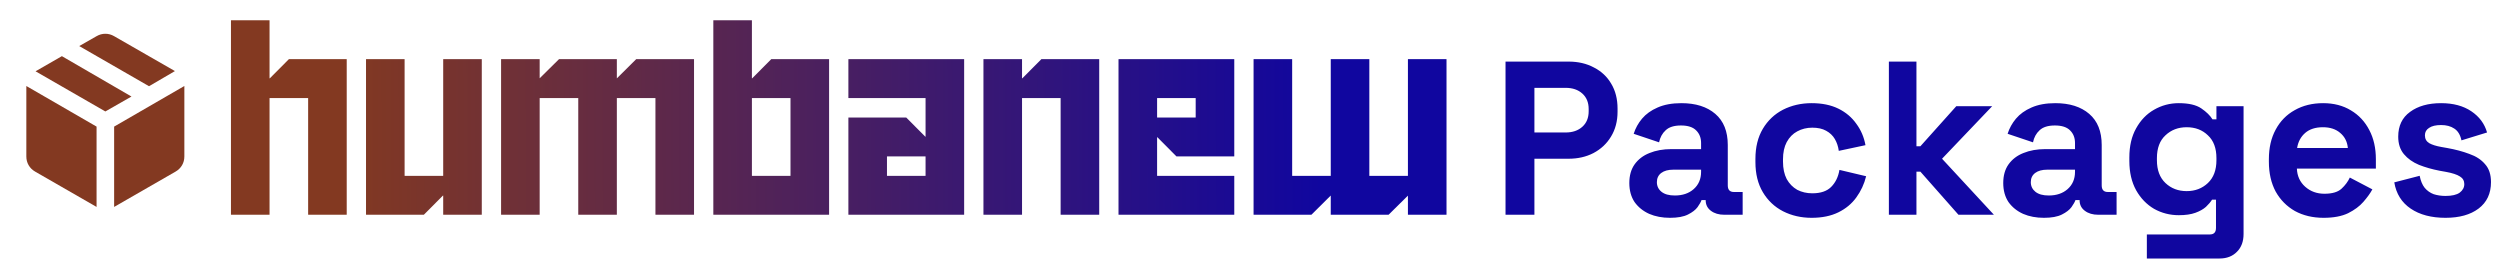 <svg width="617" height="69" viewBox="0 0 617 69" fill="none" xmlns="http://www.w3.org/2000/svg">
<path d="M371.564 53V15.2H387.116C389.492 15.2 391.58 15.686 393.38 16.658C395.216 17.594 396.638 18.926 397.646 20.654C398.69 22.382 399.212 24.434 399.212 26.81V27.566C399.212 29.906 398.672 31.958 397.592 33.722C396.548 35.45 395.108 36.8 393.272 37.772C391.472 38.708 389.42 39.176 387.116 39.176H378.692V53H371.564ZM378.692 32.696H386.414C388.106 32.696 389.474 32.228 390.518 31.292C391.562 30.356 392.084 29.078 392.084 27.458V26.918C392.084 25.298 391.562 24.02 390.518 23.084C389.474 22.148 388.106 21.68 386.414 21.68H378.692V32.696ZM412.159 53.756C410.251 53.756 408.541 53.432 407.029 52.784C405.517 52.1 404.311 51.128 403.411 49.868C402.547 48.572 402.115 47.006 402.115 45.17C402.115 43.334 402.547 41.804 403.411 40.58C404.311 39.32 405.535 38.384 407.083 37.772C408.667 37.124 410.467 36.8 412.483 36.8H419.827V35.288C419.827 34.028 419.431 33.002 418.639 32.21C417.847 31.382 416.587 30.968 414.859 30.968C413.167 30.968 411.907 31.364 411.079 32.156C410.251 32.912 409.711 33.902 409.459 35.126L403.195 33.02C403.627 31.652 404.311 30.41 405.247 29.294C406.219 28.142 407.497 27.224 409.081 26.54C410.701 25.82 412.663 25.46 414.967 25.46C418.495 25.46 421.285 26.342 423.337 28.106C425.389 29.87 426.415 32.426 426.415 35.774V45.764C426.415 46.844 426.919 47.384 427.927 47.384H430.087V53H425.551C424.219 53 423.121 52.676 422.257 52.028C421.393 51.38 420.961 50.516 420.961 49.436V49.382H419.935C419.791 49.814 419.467 50.39 418.963 51.11C418.459 51.794 417.667 52.406 416.587 52.946C415.507 53.486 414.031 53.756 412.159 53.756ZM413.347 48.248C415.255 48.248 416.803 47.726 417.991 46.682C419.215 45.602 419.827 44.18 419.827 42.416V41.876H412.969C411.709 41.876 410.719 42.146 409.999 42.686C409.279 43.226 408.919 43.982 408.919 44.954C408.919 45.926 409.297 46.718 410.053 47.33C410.809 47.942 411.907 48.248 413.347 48.248ZM447.116 53.756C444.524 53.756 442.166 53.216 440.042 52.136C437.954 51.056 436.298 49.49 435.074 47.438C433.85 45.386 433.238 42.902 433.238 39.986V39.23C433.238 36.314 433.85 33.83 435.074 31.778C436.298 29.726 437.954 28.16 440.042 27.08C442.166 26 444.524 25.46 447.116 25.46C449.672 25.46 451.868 25.91 453.704 26.81C455.54 27.71 457.016 28.952 458.132 30.536C459.284 32.084 460.04 33.848 460.4 35.828L453.812 37.232C453.668 36.152 453.344 35.18 452.84 34.316C452.336 33.452 451.616 32.768 450.68 32.264C449.78 31.76 448.646 31.508 447.278 31.508C445.91 31.508 444.668 31.814 443.552 32.426C442.472 33.002 441.608 33.884 440.96 35.072C440.348 36.224 440.042 37.646 440.042 39.338V39.878C440.042 41.57 440.348 43.01 440.96 44.198C441.608 45.35 442.472 46.232 443.552 46.844C444.668 47.42 445.91 47.708 447.278 47.708C449.33 47.708 450.878 47.186 451.922 46.142C453.002 45.062 453.686 43.658 453.974 41.93L460.562 43.496C460.094 45.404 459.284 47.15 458.132 48.734C457.016 50.282 455.54 51.506 453.704 52.406C451.868 53.306 449.672 53.756 447.116 53.756ZM466.175 53V15.2H472.979V36.098H473.951L482.807 26.216H491.663L479.297 39.176L492.095 53H483.347L473.951 42.362H472.979V53H466.175ZM504.444 53.756C502.536 53.756 500.826 53.432 499.314 52.784C497.802 52.1 496.596 51.128 495.696 49.868C494.832 48.572 494.4 47.006 494.4 45.17C494.4 43.334 494.832 41.804 495.696 40.58C496.596 39.32 497.82 38.384 499.368 37.772C500.952 37.124 502.752 36.8 504.768 36.8H512.112V35.288C512.112 34.028 511.716 33.002 510.924 32.21C510.132 31.382 508.872 30.968 507.144 30.968C505.452 30.968 504.192 31.364 503.364 32.156C502.536 32.912 501.996 33.902 501.744 35.126L495.48 33.02C495.912 31.652 496.596 30.41 497.532 29.294C498.504 28.142 499.782 27.224 501.366 26.54C502.986 25.82 504.948 25.46 507.252 25.46C510.78 25.46 513.57 26.342 515.622 28.106C517.674 29.87 518.7 32.426 518.7 35.774V45.764C518.7 46.844 519.204 47.384 520.212 47.384H522.372V53H517.836C516.504 53 515.406 52.676 514.542 52.028C513.678 51.38 513.246 50.516 513.246 49.436V49.382H512.22C512.076 49.814 511.752 50.39 511.248 51.11C510.744 51.794 509.952 52.406 508.872 52.946C507.792 53.486 506.316 53.756 504.444 53.756ZM505.632 48.248C507.54 48.248 509.088 47.726 510.276 46.682C511.5 45.602 512.112 44.18 512.112 42.416V41.876H505.254C503.994 41.876 503.004 42.146 502.284 42.686C501.564 43.226 501.204 43.982 501.204 44.954C501.204 45.926 501.582 46.718 502.338 47.33C503.094 47.942 504.192 48.248 505.632 48.248ZM525.523 39.716V38.852C525.523 36.044 526.081 33.65 527.197 31.67C528.313 29.654 529.789 28.124 531.625 27.08C533.497 26 535.531 25.46 537.727 25.46C540.175 25.46 542.029 25.892 543.289 26.756C544.549 27.62 545.467 28.52 546.043 29.456H547.015V26.216H553.711V57.752C553.711 59.588 553.171 61.046 552.091 62.126C551.011 63.242 549.571 63.8 547.771 63.8H529.843V57.86H545.395C546.403 57.86 546.907 57.32 546.907 56.24V49.274H545.935C545.575 49.85 545.071 50.444 544.423 51.056C543.775 51.632 542.911 52.118 541.831 52.514C540.751 52.91 539.383 53.108 537.727 53.108C535.531 53.108 533.497 52.586 531.625 51.542C529.789 50.462 528.313 48.932 527.197 46.952C526.081 44.936 525.523 42.524 525.523 39.716ZM539.671 47.168C541.759 47.168 543.505 46.502 544.909 45.17C546.313 43.838 547.015 41.966 547.015 39.554V39.014C547.015 36.566 546.313 34.694 544.909 33.398C543.541 32.066 541.795 31.4 539.671 31.4C537.583 31.4 535.837 32.066 534.433 33.398C533.029 34.694 532.327 36.566 532.327 39.014V39.554C532.327 41.966 533.029 43.838 534.433 45.17C535.837 46.502 537.583 47.168 539.671 47.168ZM573.459 53.756C570.795 53.756 568.437 53.198 566.385 52.082C564.369 50.93 562.785 49.328 561.633 47.276C560.517 45.188 559.959 42.74 559.959 39.932V39.284C559.959 36.476 560.517 34.046 561.633 31.994C562.749 29.906 564.315 28.304 566.331 27.188C568.347 26.036 570.687 25.46 573.351 25.46C575.979 25.46 578.265 26.054 580.209 27.242C582.153 28.394 583.665 30.014 584.745 32.102C585.825 34.154 586.365 36.548 586.365 39.284V41.606H566.871C566.943 43.442 567.627 44.936 568.923 46.088C570.219 47.24 571.803 47.816 573.675 47.816C575.583 47.816 576.987 47.402 577.887 46.574C578.787 45.746 579.471 44.828 579.939 43.82L585.501 46.736C584.997 47.672 584.259 48.698 583.287 49.814C582.351 50.894 581.091 51.83 579.507 52.622C577.923 53.378 575.907 53.756 573.459 53.756ZM566.925 36.53H579.453C579.309 34.982 578.679 33.74 577.563 32.804C576.483 31.868 575.061 31.4 573.297 31.4C571.461 31.4 570.003 31.868 568.923 32.804C567.843 33.74 567.177 34.982 566.925 36.53ZM603.545 53.756C600.053 53.756 597.191 53 594.959 51.488C592.727 49.976 591.377 47.816 590.909 45.008L597.173 43.388C597.425 44.648 597.839 45.638 598.415 46.358C599.027 47.078 599.765 47.6 600.629 47.924C601.529 48.212 602.501 48.356 603.545 48.356C605.129 48.356 606.299 48.086 607.055 47.546C607.811 46.97 608.189 46.268 608.189 45.44C608.189 44.612 607.829 43.982 607.109 43.55C606.389 43.082 605.237 42.704 603.653 42.416L602.141 42.146C600.269 41.786 598.559 41.3 597.011 40.688C595.463 40.04 594.221 39.158 593.285 38.042C592.349 36.926 591.881 35.486 591.881 33.722C591.881 31.058 592.853 29.024 594.797 27.62C596.741 26.18 599.297 25.46 602.465 25.46C605.453 25.46 607.937 26.126 609.917 27.458C611.897 28.79 613.193 30.536 613.805 32.696L607.487 34.64C607.199 33.272 606.605 32.3 605.705 31.724C604.841 31.148 603.761 30.86 602.465 30.86C601.169 30.86 600.179 31.094 599.495 31.562C598.811 31.994 598.469 32.606 598.469 33.398C598.469 34.262 598.829 34.91 599.549 35.342C600.269 35.738 601.241 36.044 602.465 36.26L603.977 36.53C605.993 36.89 607.811 37.376 609.431 37.988C611.087 38.564 612.383 39.41 613.319 40.526C614.291 41.606 614.777 43.082 614.777 44.954C614.777 47.762 613.751 49.94 611.699 51.488C609.683 53 606.965 53.756 603.545 53.756Z" fill="#10069F"/>
<path fill-rule="evenodd" clip-rule="evenodd" d="M304.619 14.64C304.619 14.636 304.617 14.632 304.615 14.629L304.59 14.604C304.587 14.602 304.583 14.6 304.58 14.6H276.087C276.083 14.6 276.079 14.602 276.077 14.604L276.052 14.629C276.049 14.632 276.048 14.636 276.048 14.64V52.96C276.048 52.964 276.049 52.968 276.052 52.971L276.077 52.996C276.079 52.998 276.083 53 276.087 53H304.58C304.583 53 304.587 52.998 304.59 52.996L304.615 52.971C304.617 52.968 304.619 52.964 304.619 52.96V43.44C304.619 43.436 304.617 43.432 304.615 43.429L304.59 43.404C304.587 43.402 304.583 43.4 304.58 43.4H285.611C285.607 43.4 285.603 43.398 285.6 43.396L285.576 43.371C285.573 43.368 285.571 43.364 285.571 43.36V33.891C285.571 33.885 285.575 33.88 285.581 33.877L285.619 33.861C285.625 33.859 285.631 33.86 285.635 33.864L290.343 38.596C290.346 38.598 290.349 38.6 290.353 38.6H304.58C304.583 38.6 304.587 38.598 304.59 38.596L304.615 38.571C304.617 38.568 304.619 38.564 304.619 38.56V14.64ZM295.056 29C295.06 29 295.064 28.998 295.066 28.996L295.091 28.971C295.094 28.968 295.095 28.964 295.095 28.96V24.24C295.095 24.236 295.094 24.232 295.091 24.229L295.066 24.204C295.064 24.202 295.06 24.2 295.056 24.2H285.611C285.607 24.2 285.603 24.202 285.6 24.204L285.576 24.229C285.573 24.232 285.571 24.236 285.571 24.24V28.96C285.571 28.964 285.573 28.968 285.576 28.971L285.6 28.996C285.603 28.998 285.607 29 285.611 29H295.056Z" fill="url(#paint0_linear_203_21)"/>
<path d="M242.719 52.971C242.716 52.968 242.714 52.964 242.714 52.96V14.64C242.714 14.636 242.716 14.632 242.719 14.629L242.743 14.604C242.746 14.602 242.75 14.6 242.754 14.6H252.199C252.203 14.6 252.206 14.602 252.209 14.604L252.234 14.629C252.237 14.632 252.238 14.636 252.238 14.64V19.309C252.238 19.315 252.242 19.32 252.247 19.323L252.286 19.339C252.291 19.341 252.298 19.34 252.302 19.335L257.009 14.604C257.012 14.602 257.016 14.6 257.02 14.6H271.246C271.25 14.6 271.254 14.602 271.257 14.604L271.281 14.629C271.284 14.632 271.286 14.636 271.286 14.64V52.96C271.286 52.964 271.284 52.968 271.281 52.971L271.257 52.995C271.254 52.998 271.25 53 271.246 53H261.801C261.797 53 261.794 52.998 261.791 52.995L261.766 52.971C261.763 52.968 261.762 52.964 261.762 52.96V24.24C261.762 24.236 261.76 24.232 261.758 24.229L261.733 24.204C261.73 24.202 261.726 24.2 261.722 24.2H252.278C252.274 24.2 252.27 24.202 252.267 24.204L252.243 24.229C252.24 24.232 252.238 24.236 252.238 24.24V52.96C252.238 52.964 252.237 52.968 252.234 52.971L252.209 52.995C252.206 52.998 252.203 53 252.199 53H242.754C242.75 53 242.746 52.998 242.743 52.995L242.719 52.971Z" fill="url(#paint1_linear_203_21)"/>
<path fill-rule="evenodd" clip-rule="evenodd" d="M209.381 52.96C209.381 52.964 209.383 52.968 209.385 52.971L209.41 52.996C209.413 52.998 209.417 53 209.42 53H237.913C237.917 53 237.921 52.998 237.923 52.996L237.948 52.971C237.951 52.968 237.952 52.964 237.952 52.96V14.64C237.952 14.636 237.951 14.632 237.948 14.629L237.923 14.604C237.921 14.602 237.917 14.6 237.913 14.6H209.42C209.417 14.6 209.413 14.602 209.41 14.604L209.385 14.629C209.383 14.632 209.381 14.636 209.381 14.64V24.16C209.381 24.164 209.383 24.168 209.385 24.171L209.41 24.196C209.413 24.198 209.417 24.2 209.42 24.2H228.389C228.393 24.2 228.397 24.202 228.4 24.204L228.424 24.229C228.427 24.232 228.429 24.236 228.429 24.24V33.709C228.429 33.715 228.425 33.72 228.419 33.723L228.381 33.739C228.375 33.741 228.369 33.74 228.365 33.736L223.657 29.004C223.654 29.002 223.651 29 223.647 29H209.42C209.417 29 209.413 29.002 209.41 29.004L209.385 29.029C209.383 29.032 209.381 29.036 209.381 29.04V52.96ZM218.944 38.6C218.94 38.6 218.937 38.602 218.934 38.604L218.909 38.629C218.906 38.632 218.905 38.636 218.905 38.64V43.36C218.905 43.364 218.906 43.368 218.909 43.371L218.934 43.396C218.937 43.398 218.94 43.4 218.944 43.4H228.389C228.393 43.4 228.397 43.398 228.4 43.396L228.424 43.371C228.427 43.368 228.429 43.364 228.429 43.36V38.64C228.429 38.636 228.427 38.632 228.424 38.629L228.4 38.604C228.397 38.602 228.393 38.6 228.389 38.6H218.944Z" fill="url(#paint2_linear_203_21)"/>
<path fill-rule="evenodd" clip-rule="evenodd" d="M176.087 5C176.083 5 176.079 5.002 176.077 5.004L176.052 5.029C176.049 5.032 176.048 5.036 176.048 5.04V52.96C176.048 52.964 176.049 52.968 176.052 52.971L176.077 52.996C176.079 52.998 176.083 53 176.087 53H204.58C204.583 53 204.587 52.998 204.59 52.996L204.615 52.971C204.617 52.968 204.619 52.964 204.619 52.96V14.64C204.619 14.636 204.617 14.632 204.615 14.629L204.59 14.604C204.587 14.602 204.583 14.6 204.58 14.6H190.353C190.349 14.6 190.346 14.602 190.343 14.604L185.635 19.335C185.631 19.34 185.625 19.341 185.619 19.339L185.581 19.323C185.575 19.32 185.571 19.315 185.571 19.309V5.04C185.571 5.036 185.57 5.032 185.567 5.029L185.542 5.004C185.54 5.002 185.536 5 185.532 5H176.087ZM195.056 43.4C195.06 43.4 195.064 43.398 195.066 43.396L195.091 43.371C195.094 43.368 195.095 43.364 195.095 43.36V24.24C195.095 24.236 195.094 24.232 195.091 24.229L195.066 24.204C195.064 24.202 195.06 24.2 195.056 24.2H185.611C185.607 24.2 185.603 24.202 185.6 24.204L185.576 24.229C185.573 24.232 185.571 24.236 185.571 24.24V43.36C185.571 43.364 185.573 43.368 185.576 43.371L185.6 43.396C185.603 43.398 185.607 43.4 185.611 43.4H195.056Z" fill="url(#paint3_linear_203_21)"/>
<path d="M142.714 52.985L142.714 24.2L133.224 24.2L133.19 24.234V52.966L133.157 53H123.7L123.667 52.966V14.634L123.7 14.6H133.157L133.19 14.634V19.319L137.966 14.6H152.223C152.231 14.6 152.238 14.607 152.238 14.615L152.238 19.343L157.014 14.6H171.252L171.286 14.634V52.966L171.252 53H161.795L161.762 52.966V24.234L161.729 24.2L152.238 24.2L152.238 52.985C152.238 52.993 152.232 53 152.223 53H142.728C142.719 53 142.714 52.993 142.714 52.985Z" fill="url(#paint4_linear_203_21)"/>
<path d="M337.952 14.615L337.952 43.4L347.443 43.4L347.476 43.366V14.634L347.51 14.6H356.967L357 14.634V52.966L356.967 53H347.51L347.476 52.966V48.281L342.7 53H328.444C328.435 53 328.429 52.993 328.429 52.985V48.257L323.653 53H309.414L309.381 52.966V14.634L309.414 14.6H318.871L318.905 14.634V43.366L318.938 43.4L328.429 43.4V14.615C328.429 14.607 328.435 14.6 328.443 14.6H337.939C337.947 14.6 337.952 14.607 337.952 14.615Z" fill="url(#paint5_linear_203_21)"/>
<path d="M118.9 14.629C118.903 14.632 118.905 14.636 118.905 14.64V52.96C118.905 52.964 118.903 52.968 118.9 52.971L118.876 52.995C118.873 52.998 118.869 53 118.865 53H109.42C109.417 53 109.413 52.998 109.41 52.995L109.385 52.971C109.383 52.968 109.381 52.964 109.381 52.96V48.291C109.381 48.285 109.377 48.28 109.372 48.277L109.333 48.261C109.328 48.259 109.321 48.26 109.317 48.264L104.61 52.995C104.607 52.998 104.603 53 104.599 53H90.373C90.369 53 90.365 52.998 90.362 52.995L90.338 52.971C90.335 52.968 90.333 52.964 90.333 52.96V14.64C90.333 14.636 90.335 14.632 90.338 14.629L90.362 14.604C90.365 14.602 90.369 14.6 90.373 14.6H99.818C99.822 14.6 99.825 14.602 99.828 14.604L99.853 14.629C99.856 14.632 99.857 14.636 99.857 14.64V43.36C99.857 43.364 99.859 43.368 99.862 43.371L99.886 43.395C99.889 43.398 99.893 43.4 99.897 43.4H109.341C109.345 43.4 109.349 43.398 109.352 43.395L109.377 43.371C109.379 43.368 109.381 43.364 109.381 43.36V14.64C109.381 14.636 109.383 14.632 109.385 14.629L109.41 14.604C109.413 14.602 109.417 14.6 109.42 14.6H118.865C118.869 14.6 118.873 14.602 118.876 14.604L118.9 14.629Z" fill="url(#paint6_linear_203_21)"/>
<path d="M57.004 52.971C57.002 52.968 57 52.964 57 52.96V5.04C57 5.036 57.002 5.032 57.004 5.029L57.029 5.004C57.032 5.002 57.036 5 57.039 5H66.484C66.488 5 66.492 5.002 66.495 5.004L66.519 5.029C66.522 5.032 66.524 5.036 66.524 5.04V19.309C66.524 19.315 66.528 19.32 66.533 19.323L66.572 19.339C66.577 19.341 66.584 19.34 66.588 19.335L71.295 14.604C71.298 14.602 71.302 14.6 71.306 14.6H85.532C85.536 14.6 85.54 14.602 85.543 14.604L85.567 14.629C85.57 14.632 85.571 14.636 85.571 14.64V52.96C85.571 52.964 85.57 52.968 85.567 52.971L85.543 52.995C85.54 52.998 85.536 53 85.532 53H76.087C76.083 53 76.079 52.998 76.077 52.995L76.052 52.971C76.049 52.968 76.048 52.964 76.048 52.96V24.24C76.048 24.236 76.046 24.232 76.043 24.229L76.019 24.204C76.016 24.202 76.012 24.2 76.008 24.2H66.563C66.559 24.2 66.556 24.202 66.553 24.204L66.528 24.229C66.525 24.232 66.524 24.236 66.524 24.24V52.96C66.524 52.964 66.522 52.968 66.519 52.971L66.495 52.995C66.492 52.998 66.488 53 66.484 53H57.039C57.036 53 57.032 52.998 57.029 52.995L57.004 52.971Z" fill="url(#paint7_linear_203_21)"/>
<mask id="mask0_203_21" style="mask-type:alpha" maskUnits="userSpaceOnUse" x="0" y="4" width="52" height="52">
<rect y="4" width="52" height="52" fill="#D9D9D9"/>
</mask>
<g mask="url(#mask0_203_21)">
<path d="M23.833 51.071V31.246L6.5 21.225V38.612C6.5 39.407 6.69 40.129 7.069 40.779C7.448 41.429 7.981 41.953 8.667 42.35L23.833 51.071ZM28.167 51.071L43.333 42.35C44.019 41.953 44.552 41.429 44.931 40.779C45.31 40.129 45.5 39.407 45.5 38.612V21.225L28.167 31.246V51.071ZM36.779 21.279L43.171 17.542L28.167 8.929C27.481 8.532 26.758 8.333 26 8.333C25.242 8.333 24.519 8.532 23.833 8.929L19.554 11.367L36.779 21.279ZM26 27.508L32.446 23.825L15.275 13.858L8.775 17.596L26 27.508Z" fill="#833921"/>
</g>
<defs>
<linearGradient id="paint0_linear_203_21" x1="84.75" y1="41.288" x2="326.25" y2="40.544" gradientUnits="userSpaceOnUse">
<stop stop-color="#833921"/>
<stop offset="1" stop-color="#10069F"/>
</linearGradient>
<linearGradient id="paint1_linear_203_21" x1="84.75" y1="41.288" x2="326.25" y2="40.544" gradientUnits="userSpaceOnUse">
<stop stop-color="#833921"/>
<stop offset="1" stop-color="#10069F"/>
</linearGradient>
<linearGradient id="paint2_linear_203_21" x1="84.75" y1="41.288" x2="326.25" y2="40.544" gradientUnits="userSpaceOnUse">
<stop stop-color="#833921"/>
<stop offset="1" stop-color="#10069F"/>
</linearGradient>
<linearGradient id="paint3_linear_203_21" x1="84.75" y1="41.288" x2="326.25" y2="40.544" gradientUnits="userSpaceOnUse">
<stop stop-color="#833921"/>
<stop offset="1" stop-color="#10069F"/>
</linearGradient>
<linearGradient id="paint4_linear_203_21" x1="84.75" y1="41.288" x2="326.25" y2="40.544" gradientUnits="userSpaceOnUse">
<stop stop-color="#833921"/>
<stop offset="1" stop-color="#10069F"/>
</linearGradient>
<linearGradient id="paint5_linear_203_21" x1="84.75" y1="41.288" x2="326.25" y2="40.544" gradientUnits="userSpaceOnUse">
<stop stop-color="#833921"/>
<stop offset="1" stop-color="#10069F"/>
</linearGradient>
<linearGradient id="paint6_linear_203_21" x1="84.75" y1="41.288" x2="326.25" y2="40.544" gradientUnits="userSpaceOnUse">
<stop stop-color="#833921"/>
<stop offset="1" stop-color="#10069F"/>
</linearGradient>
<linearGradient id="paint7_linear_203_21" x1="84.75" y1="41.288" x2="326.25" y2="40.544" gradientUnits="userSpaceOnUse">
<stop stop-color="#833921"/>
<stop offset="1" stop-color="#10069F"/>
</linearGradient>
</defs>
</svg>
